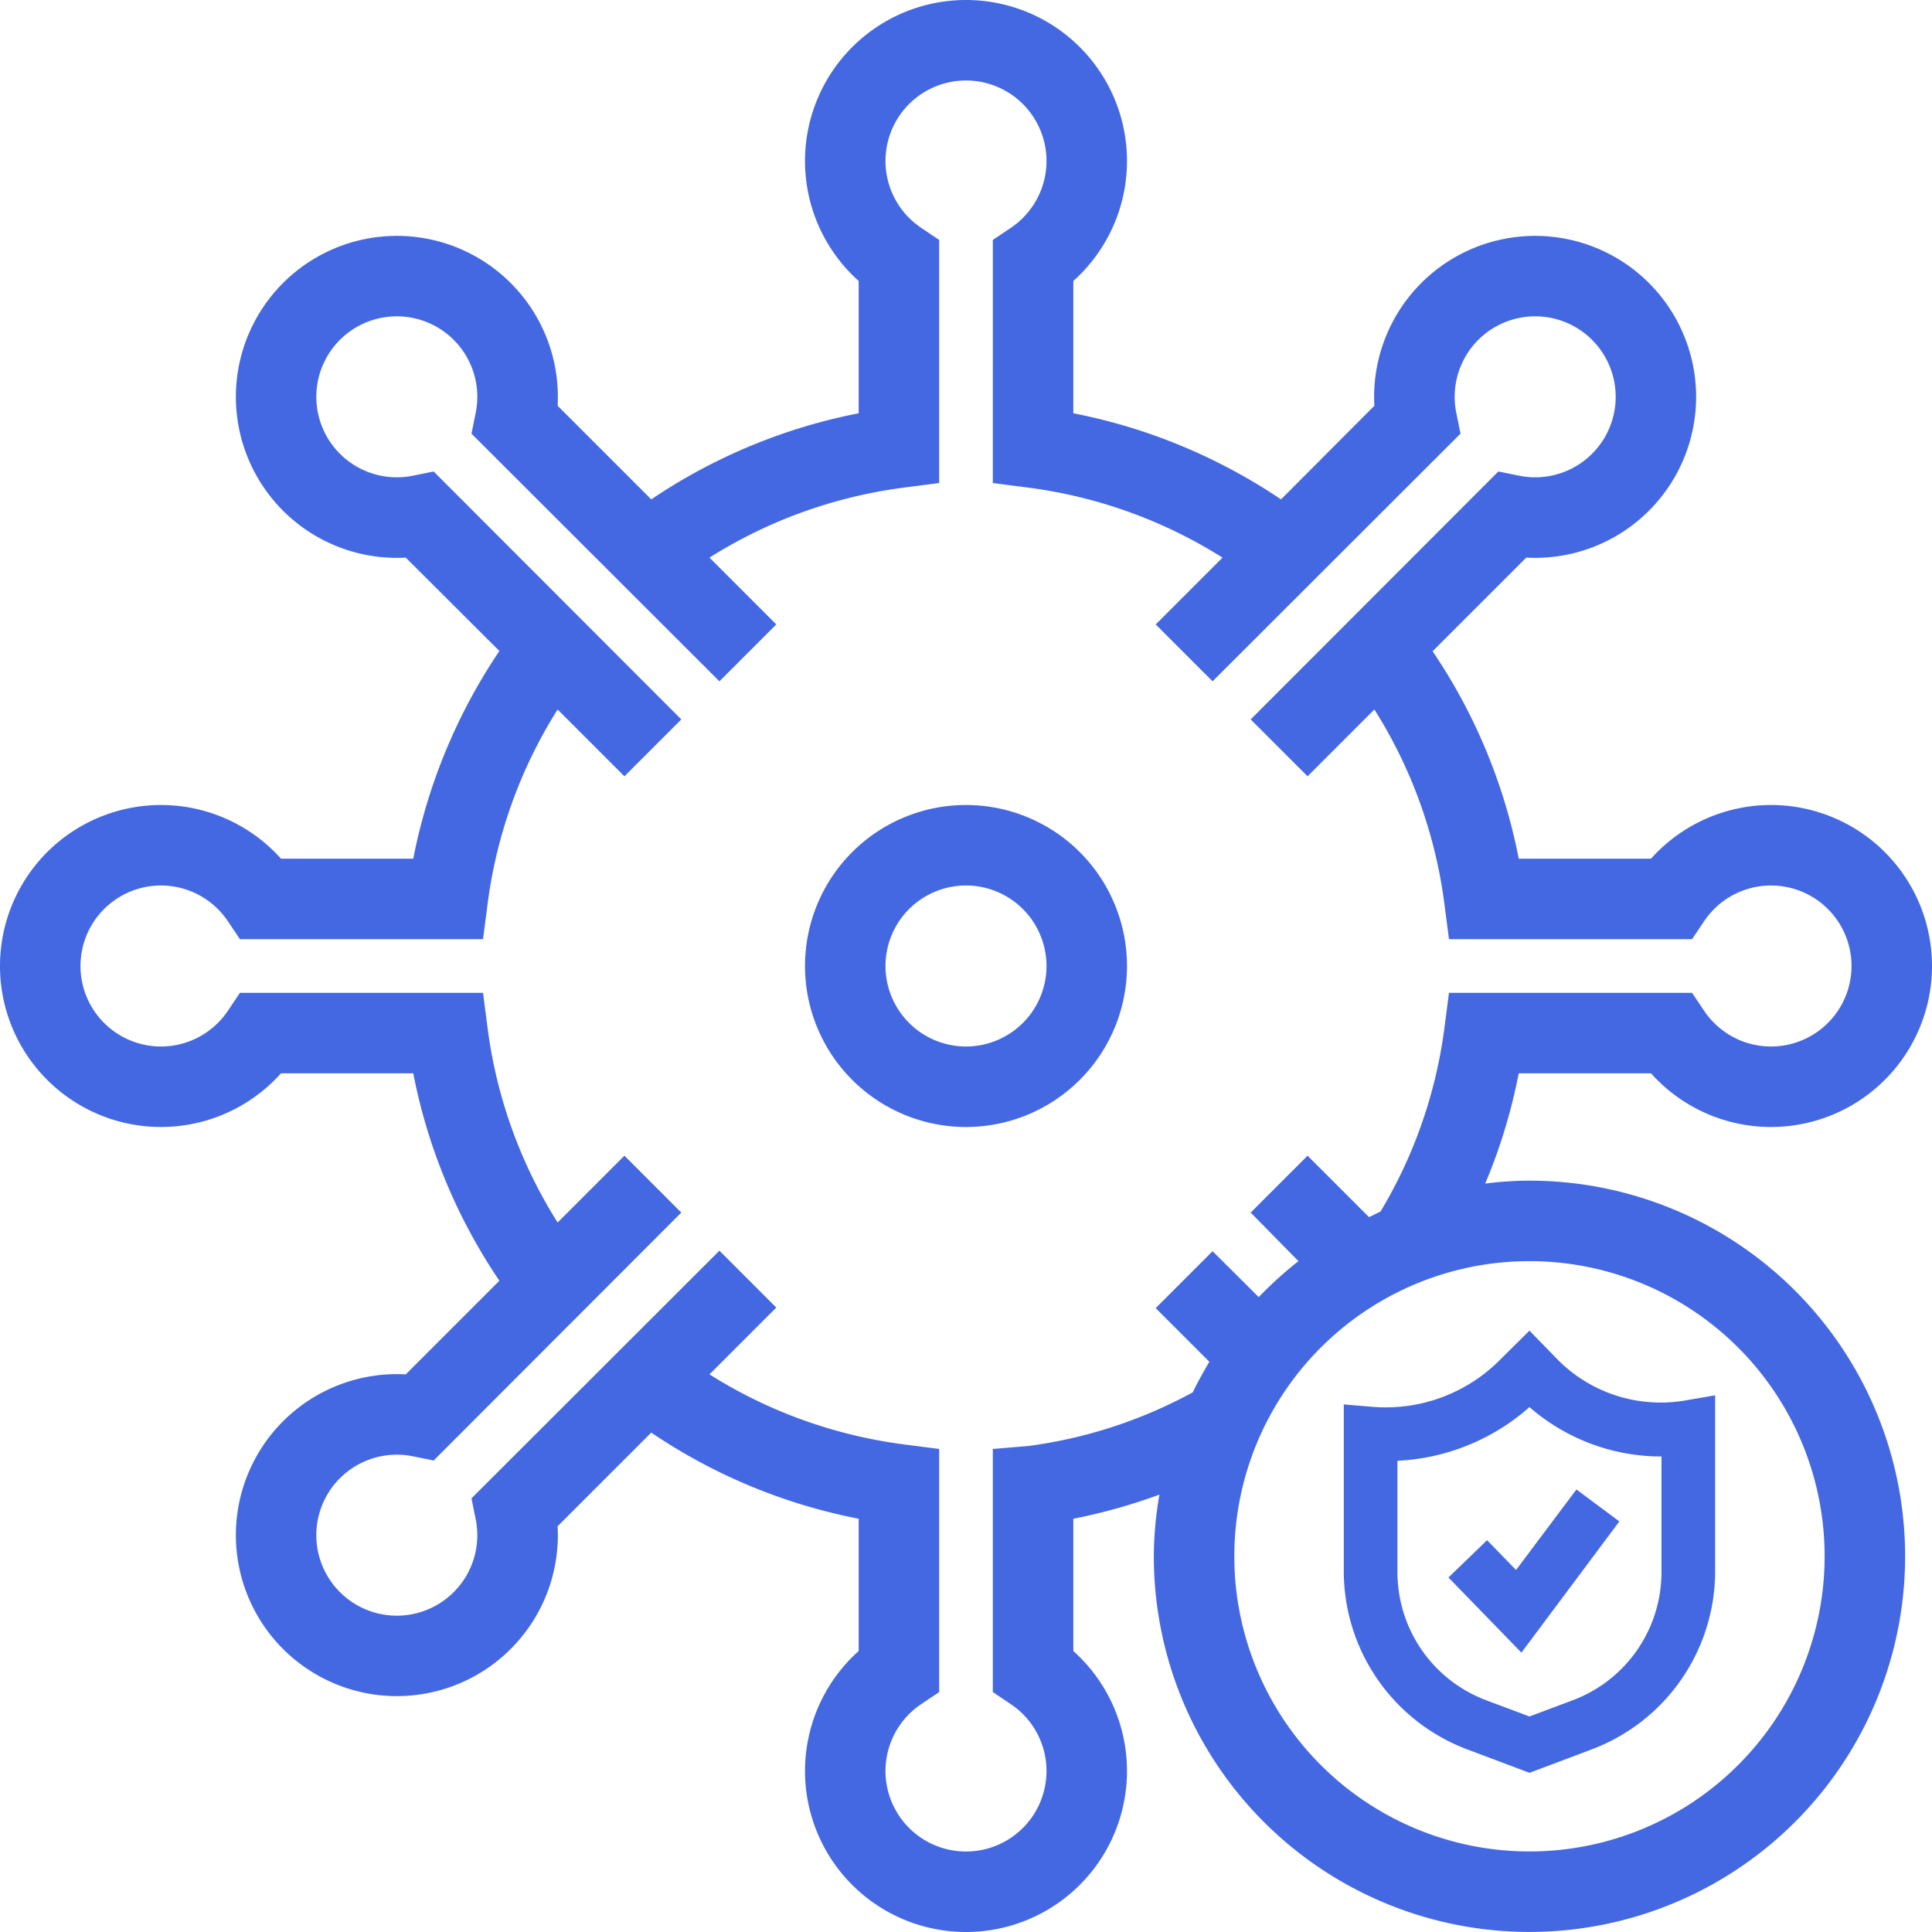 <svg xmlns="http://www.w3.org/2000/svg" width="72.004" height="72.004" viewBox="0 0 72.004 72.004">
  <g id="Covid_Safe" data-name="Covid Safe" transform="translate(-3.998 -3.998)">
    <path id="Caminho_77993" data-name="Caminho 77993" d="M65.53,44a6,6,0,1,0,0-8H60.6a20.89,20.89,0,0,0-3.21-7.73l3.49-3.49a6,6,0,1,0-5.66-5.66l-3.48,3.49A21.08,21.08,0,0,0,44,19.4V14.47a6,6,0,1,0-8,0V19.4a21,21,0,0,0-7.73,3.21l-3.49-3.49a6,6,0,1,0-5.66,5.66l3.49,3.48A21.08,21.08,0,0,0,19.4,36H14.47a6,6,0,1,0,0,8H19.4a20.89,20.89,0,0,0,3.21,7.73l-3.49,3.49a6,6,0,1,0,5.66,5.66l3.49-3.49A20.89,20.89,0,0,0,36,60.6v4.93a6,6,0,1,0,8,0V60.6a20.94,20.94,0,0,0,3.21-.9A13.469,13.469,0,0,0,47,62,14,14,0,1,0,61,48a12.821,12.821,0,0,0-1.65.11A20.771,20.771,0,0,0,60.6,44ZM61,51A11,11,0,1,1,50,62,11,11,0,0,1,61,51ZM58,41l-.17,1.31a17.74,17.74,0,0,1-2.38,6.84l-.43.21-2.29-2.29-2.12,2.12L52.39,51a14.43,14.43,0,0,0-1.48,1.34l-1.72-1.71-2.12,2.12,2,2c-.22.37-.43.75-.62,1.14a17.63,17.63,0,0,1-6.13,2L41,58v9.06l.67.45a3,3,0,1,1-3.34,0l.67-.45V58l-1.31-.17a17.88,17.88,0,0,1-7.25-2.61l2.49-2.49-2.12-2.12-9.24,9.23.16.79a3,3,0,1,1-2.36-2.36l.79.16,9.23-9.24-2.12-2.12-2.49,2.49a17.88,17.88,0,0,1-2.61-7.25L22,41H12.94l-.45.67a3,3,0,1,1,0-3.34l.45.67H22l.17-1.31a17.88,17.88,0,0,1,2.61-7.25l2.49,2.49,2.12-2.12-9.23-9.24-.79.16a3,3,0,1,1,2.36-2.36l-.16.79,9.24,9.23,2.12-2.12-2.49-2.49a17.88,17.88,0,0,1,7.25-2.61L39,22V12.94l-.67-.45a3,3,0,1,1,3.34,0l-.67.45V22l1.31.17a17.88,17.88,0,0,1,7.25,2.61l-2.49,2.49,2.12,2.12,9.24-9.23-.16-.79a3,3,0,1,1,2.36,2.36l-.79-.16-9.23,9.24,2.12,2.12,2.49-2.49a17.83,17.83,0,0,1,2.61,7.25L58,39h9.06l.45-.67a3,3,0,1,1,0,3.34L67.06,41Z" fill="#4468e2"/>
    <path id="Caminho_77994" data-name="Caminho 77994" d="M40,34a6,6,0,1,0,6,6A6,6,0,0,0,40,34Zm0,9a3,3,0,1,1,3-3A3,3,0,0,1,40,43Z" fill="#4468e2"/>
    <path id="Caminho_77995" data-name="Caminho 77995" d="M58.69,69.2l2.31.87,2.31-.87a7.1,7.1,0,0,0,4.61-6.66V56l-1.16.2a5.41,5.41,0,0,1-4.68-1.5L61,53.59l-1.11,1.1a6,6,0,0,1-4.73,1.74l-1.08-.09v6.2a7.1,7.1,0,0,0,4.61,6.66ZM56.08,58.44a8,8,0,0,0,4.92-2,7.48,7.48,0,0,0,4.92,1.84v4.3a5.1,5.1,0,0,1-3.32,4.79l-1.6.6-1.6-.6a5.1,5.1,0,0,1-3.32-4.79Z" fill="#4468e2"/>
    <path id="Caminho_77996" data-name="Caminho 77996" d="M64.35,60.7l-1.6-1.19-2.25,3L59.42,61.4l-1.44,1.39,2.72,2.8Z" fill="#4468e2"/>
  </g>
</svg>
